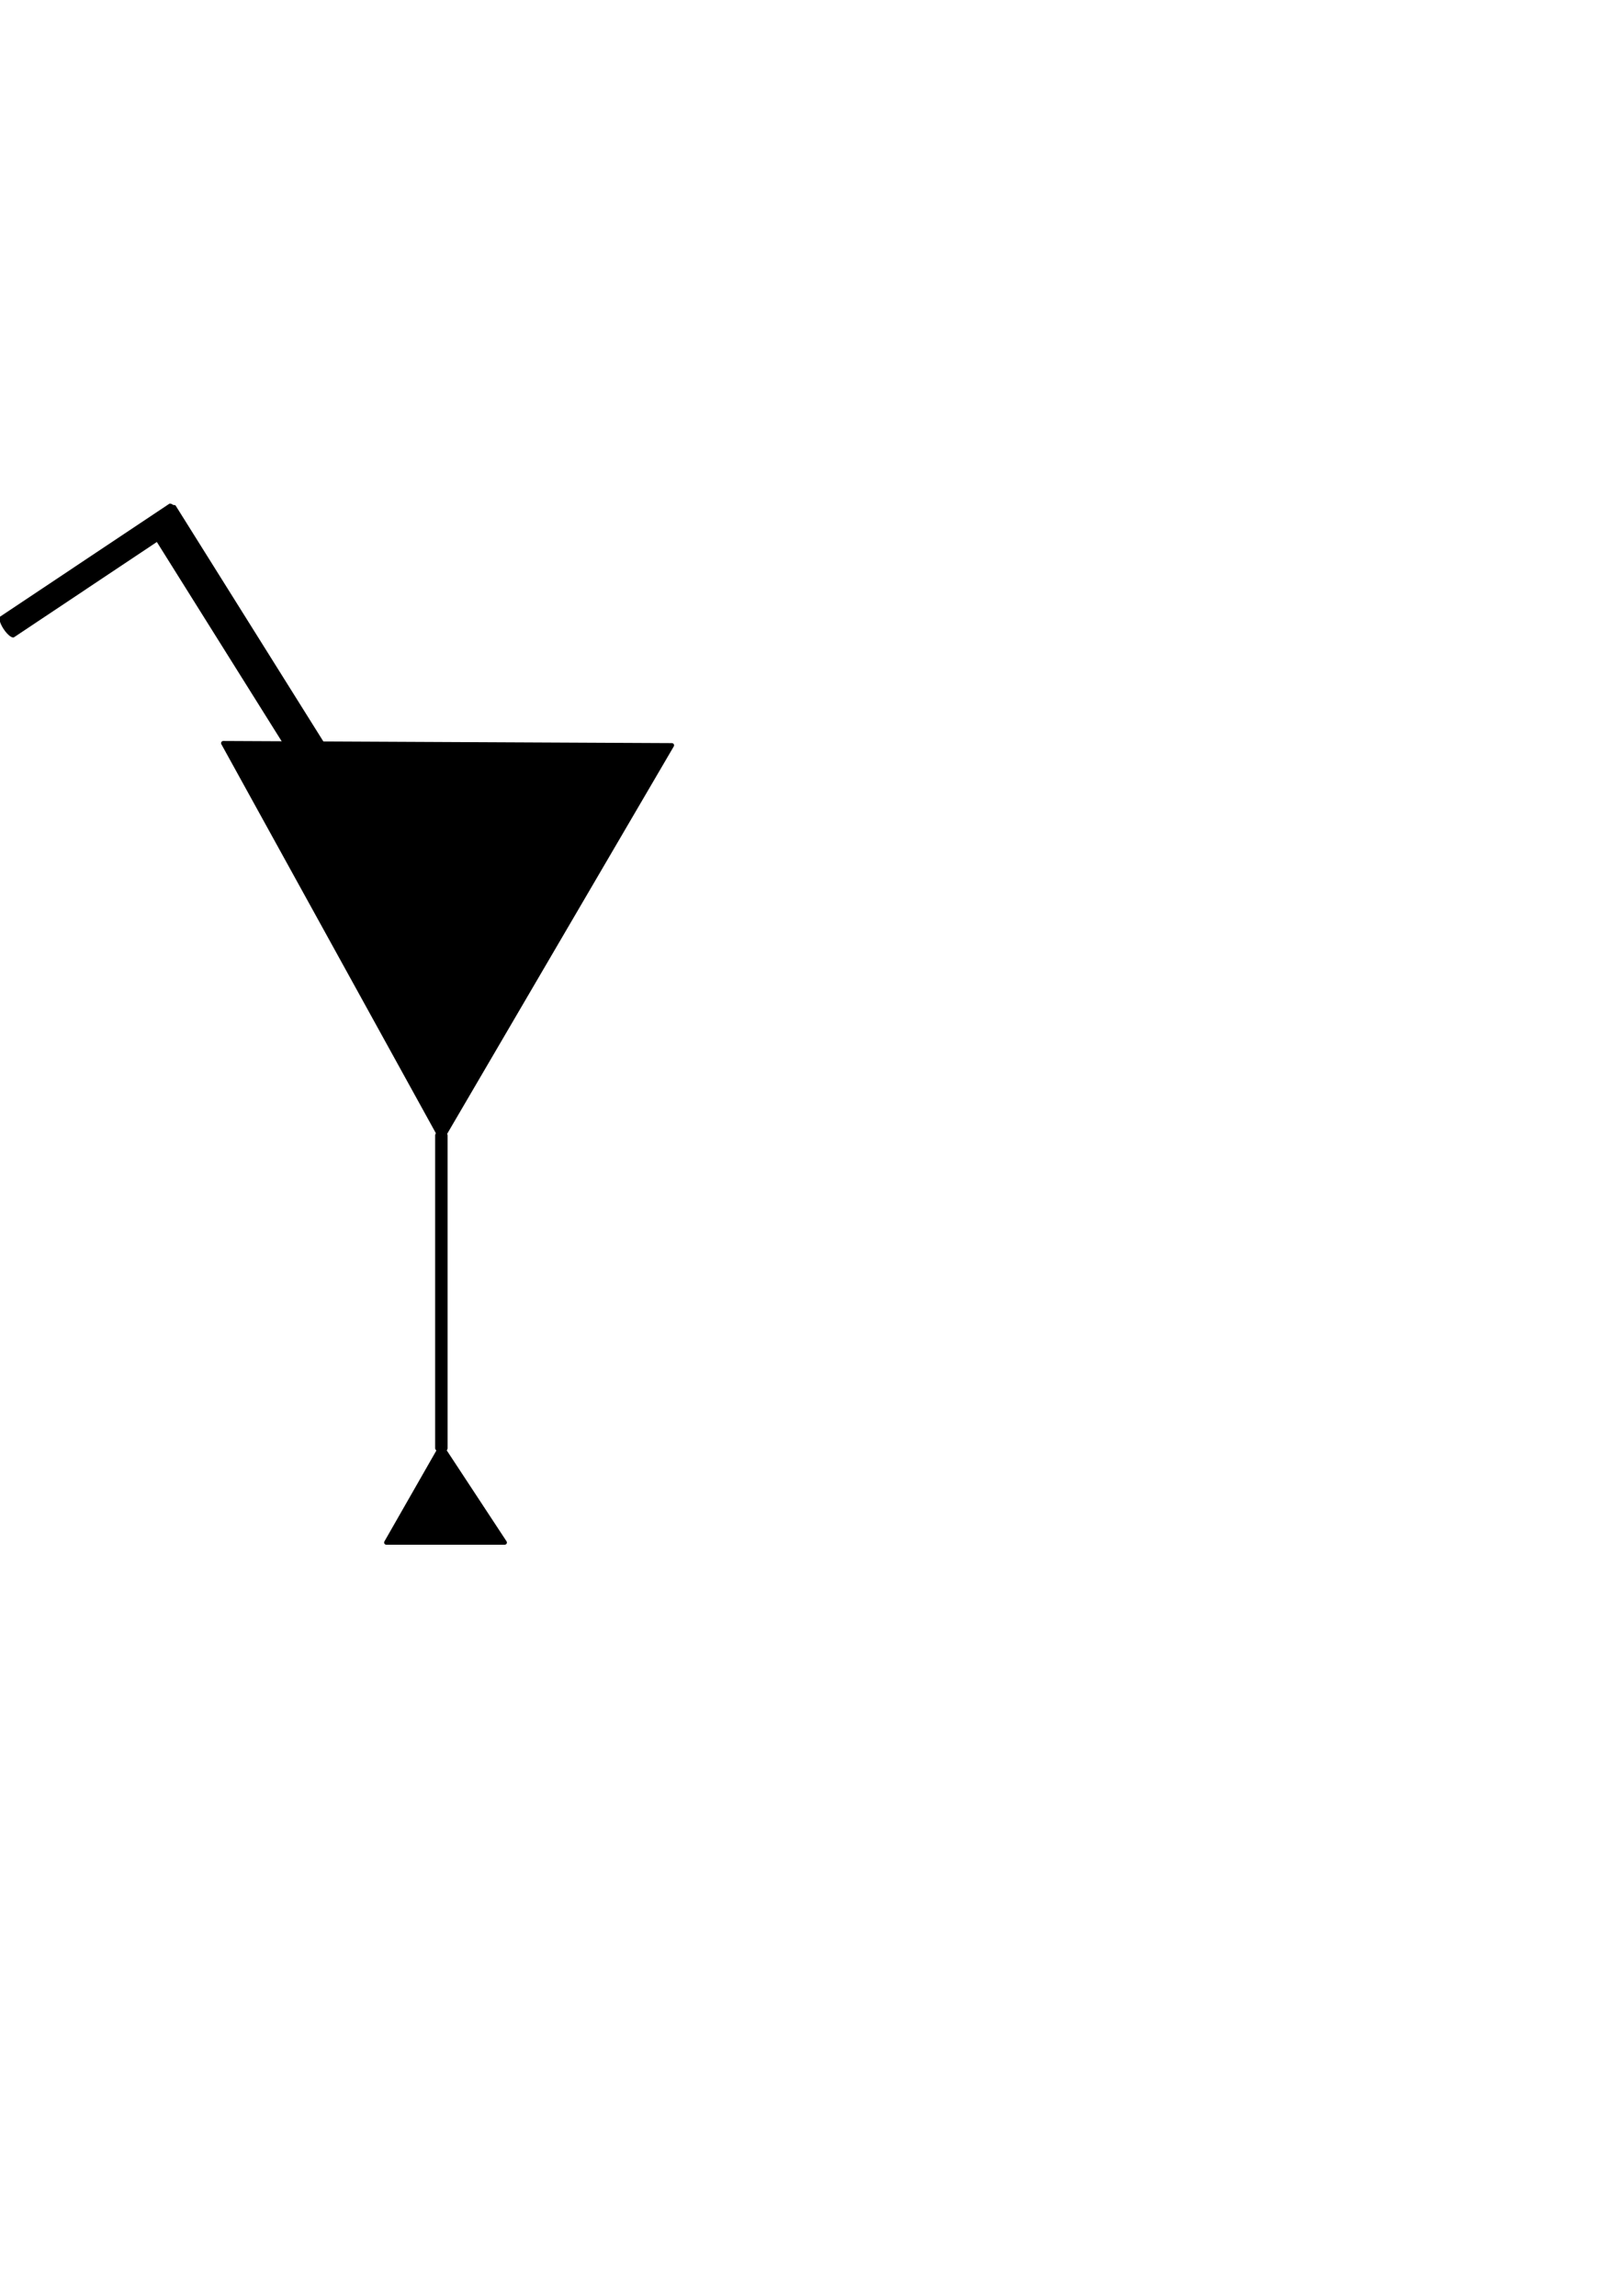 <?xml version="1.0" encoding="UTF-8" standalone="no"?>
<!-- Created with Inkscape (http://www.inkscape.org/) -->

<svg
   xmlns:dc="http://purl.org/dc/elements/1.1/"
   xmlns:cc="http://creativecommons.org/ns#"
   xmlns:rdf="http://www.w3.org/1999/02/22-rdf-syntax-ns#"
   xmlns:svg="http://www.w3.org/2000/svg"
   xmlns="http://www.w3.org/2000/svg"
   xmlns:sodipodi="http://sodipodi.sourceforge.net/DTD/sodipodi-0.dtd"
   xmlns:inkscape="http://www.inkscape.org/namespaces/inkscape"
   width="744.094"
   height="1052.362"
   id="svg2"
   version="1.1"
   inkscape:version="0.48.1 r9760"
   sodipodi:docname="Nuovo documento 1">
  <defs
     id="defs4">
    <inkscape:path-effect
       effect="spiro"
       id="path-effect2993"
       is_visible="true" />
  </defs>
  <sodipodi:namedview
     id="base"
     pagecolor="#ffffff"
     bordercolor="#666666"
     borderopacity="1.0"
     inkscape:pageopacity="0.0"
     inkscape:pageshadow="2"
     inkscape:zoom="1.0527344"
     inkscape:cx="226.81447"
     inkscape:cy="520"
     inkscape:document-units="px"
     inkscape:current-layer="layer1"
     showgrid="false"
     inkscape:window-width="1280"
     inkscape:window-height="946"
     inkscape:window-x="0"
     inkscape:window-y="26"
     inkscape:window-maximized="1" />
  <g
     inkscape:label="Livello 1"
     inkscape:groupmode="layer"
     id="layer1">
    <g
       id="g3011"
       inkscape:export-filename="/home/packz/Programmazione/Python/Django/Toma/site_static/icon_drink.png"
       inkscape:export-xdpi="18.859304"
       inkscape:export-ydpi="18.859304">
      <g
         id="g3001">
        <path
           style="fill:#000000;fill-opacity:1;fill-rule:nonzero;stroke:#000000;stroke-width:2;stroke-linejoin:round;stroke-miterlimit:4;stroke-opacity:1;stroke-dashoffset:0"
           inkscape:transform-center-x="-0.28390464"
           inkscape:transform-center-y="29.442189"
           d="m 202.452,522.12 -100.091,-181.47 205.685,0.984 z"
           id="path2985"
           inkscape:connector-curvature="0"
           sodipodi:nodetypes="cccc" />
        <path
           style="fill:#000000;fill-opacity:1;fill-rule:nonzero;stroke:#000000;stroke-width:2;stroke-linejoin:round;stroke-miterlimit:4;stroke-opacity:1;stroke-dashoffset:0"
           inkscape:transform-center-y="-7.8367347"
           d="m 202.353,662.9 29.047,44.171 -54.294,0 z"
           id="path2987"
           inkscape:connector-curvature="0"
           sodipodi:nodetypes="cccc" />
        <rect
           style="color:#000000;fill:#000000;fill-opacity:1;fill-rule:nonzero;stroke:none;stroke-width:1;marker:none;visibility:visible;display:inline;overflow:visible;enable-background:accumulate"
           id="rect2999"
           width="5.699"
           height="147.236"
           x="199.504"
           y="518.514"
           rx="17.121"
           ry="1.902" />
      </g>
      <path
         inkscape:connector-curvature="0"
         id="rect3006"
         d="M 77.557,230.963 0.126,282.6 c -0.877,0.585 -0.182,3.175 1.569,5.802 1.752,2.627 3.874,4.283 4.751,3.699 L 71.91,248.438 174.249,411.813 c 0.559,0.893 4.08,-0.307 7.871,-2.681 3.791,-2.375 6.38,-5.002 5.821,-5.896 L 82.334,234.644 80.542,231.784 c -0.152,-0.242 -0.534,-0.337 -1.067,-0.29 -0.798,-0.587 -1.504,-0.807 -1.918,-0.531 z"
         style="color:#000000;fill:#000000;fill-opacity:1;fill-rule:nonzero;stroke:none;stroke-width:1;marker:none;visibility:visible;display:inline;overflow:visible;enable-background:accumulate" />
    </g>
  </g>
</svg>
